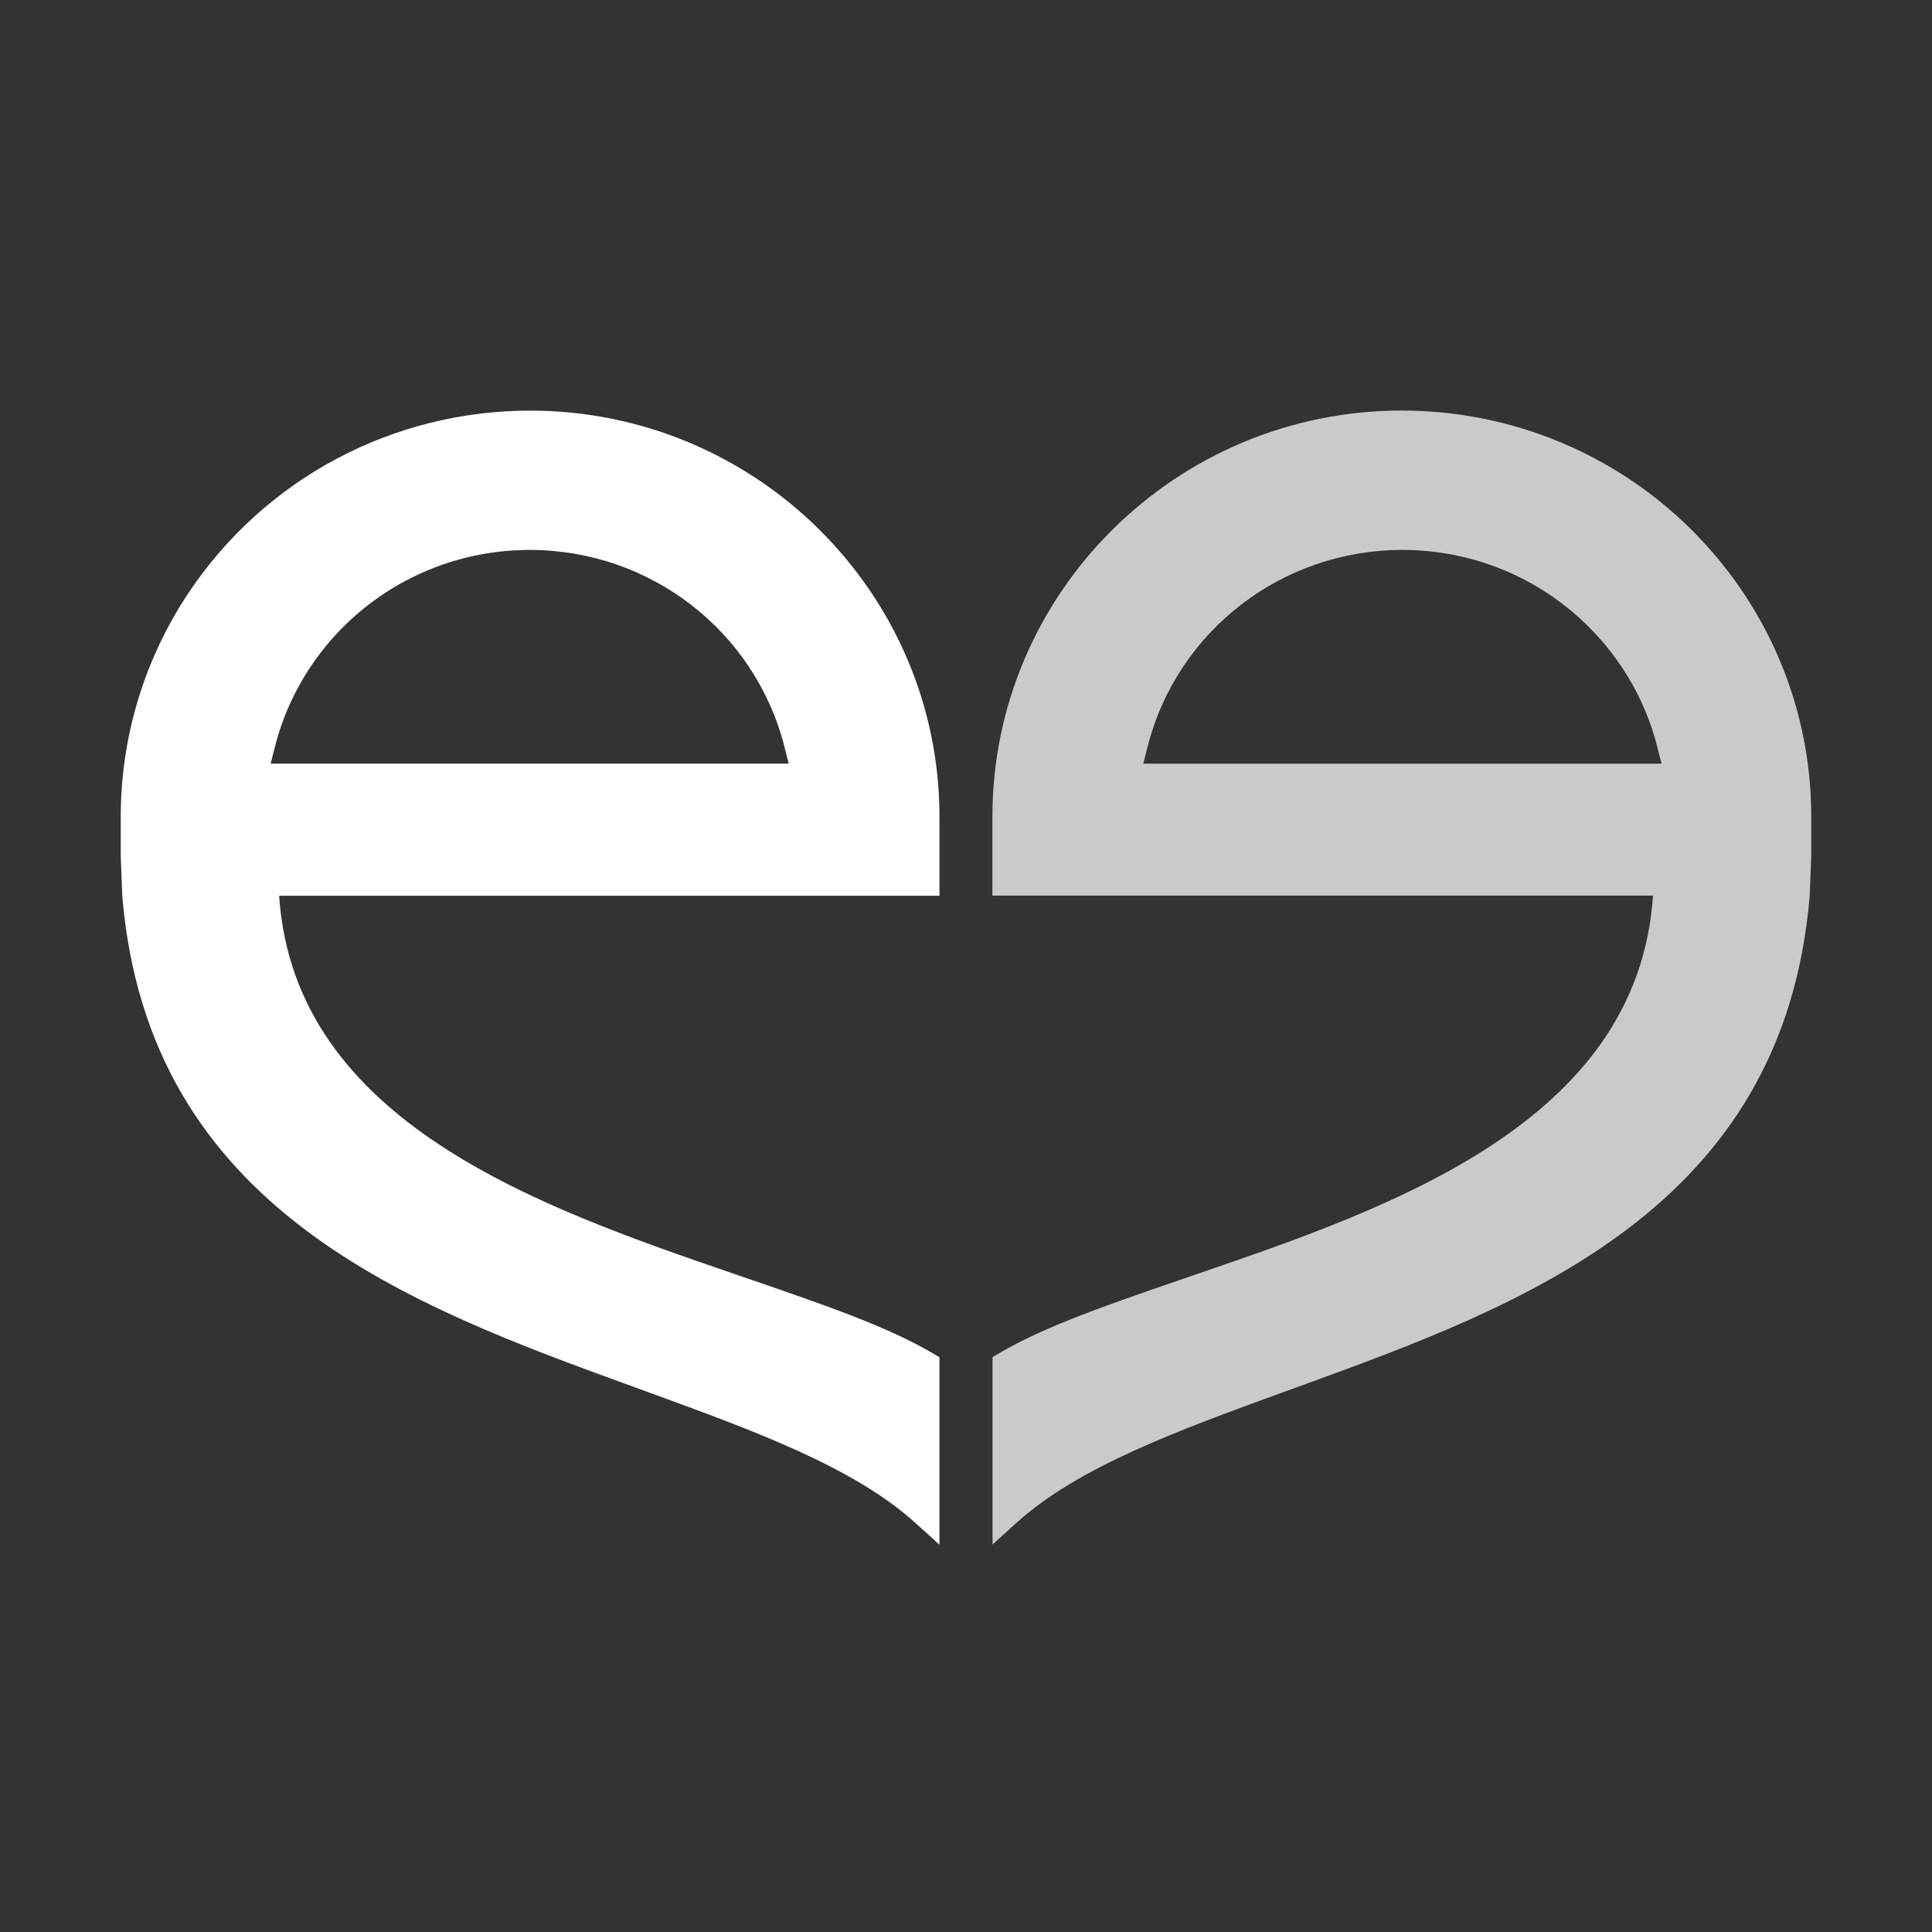 <svg width="80" height="80" viewBox="0 0 80 80" fill="none" xmlns="http://www.w3.org/2000/svg">
<rect x="0" y="0" width="80" height="80" fill="#333333" stroke="none"/>
<g id="meetic-short-white">
<g id="logo-meetic-bw">
<path id="Shape" fill-rule="evenodd" clip-rule="evenodd" d="M21.951 17.003C31.297 17.003 38.902 24.55 38.902 33.827L38.902 33.832V37.093H11.558C12.188 46.494 22.407 50.004 30.432 52.76C30.681 52.845 30.928 52.93 31.172 53.014C34.166 54.044 36.751 54.935 38.609 56.029L38.901 56.202V63.963L37.903 63.059C35.349 60.751 31.243 59.253 26.893 57.666L26.88 57.661C26.662 57.581 26.442 57.501 26.221 57.421C17 54.067 6.14 50.116 5.063 37.09L5 35.451V33.829C5 30.495 5.981 27.271 7.837 24.505C10.992 19.808 16.268 17.003 21.951 17.003ZM11.383 30.928L11.206 31.62L11.203 31.62H32.658L32.484 30.926C31.262 26.124 26.924 22.771 21.934 22.771C18.286 22.771 14.897 24.573 12.874 27.589C12.186 28.613 11.684 29.736 11.383 30.928Z" fill="white"/>
<path id="Shape_2" opacity="0.74" fill-rule="evenodd" clip-rule="evenodd" d="M68.447 37.086H41.101L41.093 37.089V33.825C41.093 24.549 48.697 17 58.043 17C63.726 17 69.002 19.805 72.16 24.503C74.019 27.267 75 30.49 75 33.824V35.446L74.936 37.084C73.857 50.114 62.994 54.063 53.772 57.416C53.553 57.495 53.336 57.574 53.119 57.653C48.765 59.24 44.652 60.741 42.097 63.051L41.099 63.955V56.196L41.393 56.023C43.249 54.93 45.834 54.039 48.832 53.008C49.072 52.925 49.314 52.842 49.557 52.758C57.587 50.003 67.818 46.491 68.447 37.086ZM47.517 30.925L47.341 31.62L47.346 31.622H68.801L68.624 30.927C68.322 29.737 67.82 28.614 67.13 27.589C65.103 24.572 61.717 22.771 58.068 22.771C53.077 22.771 48.738 26.124 47.517 30.925Z" fill="white"/>
</g>
</g>
</svg>

